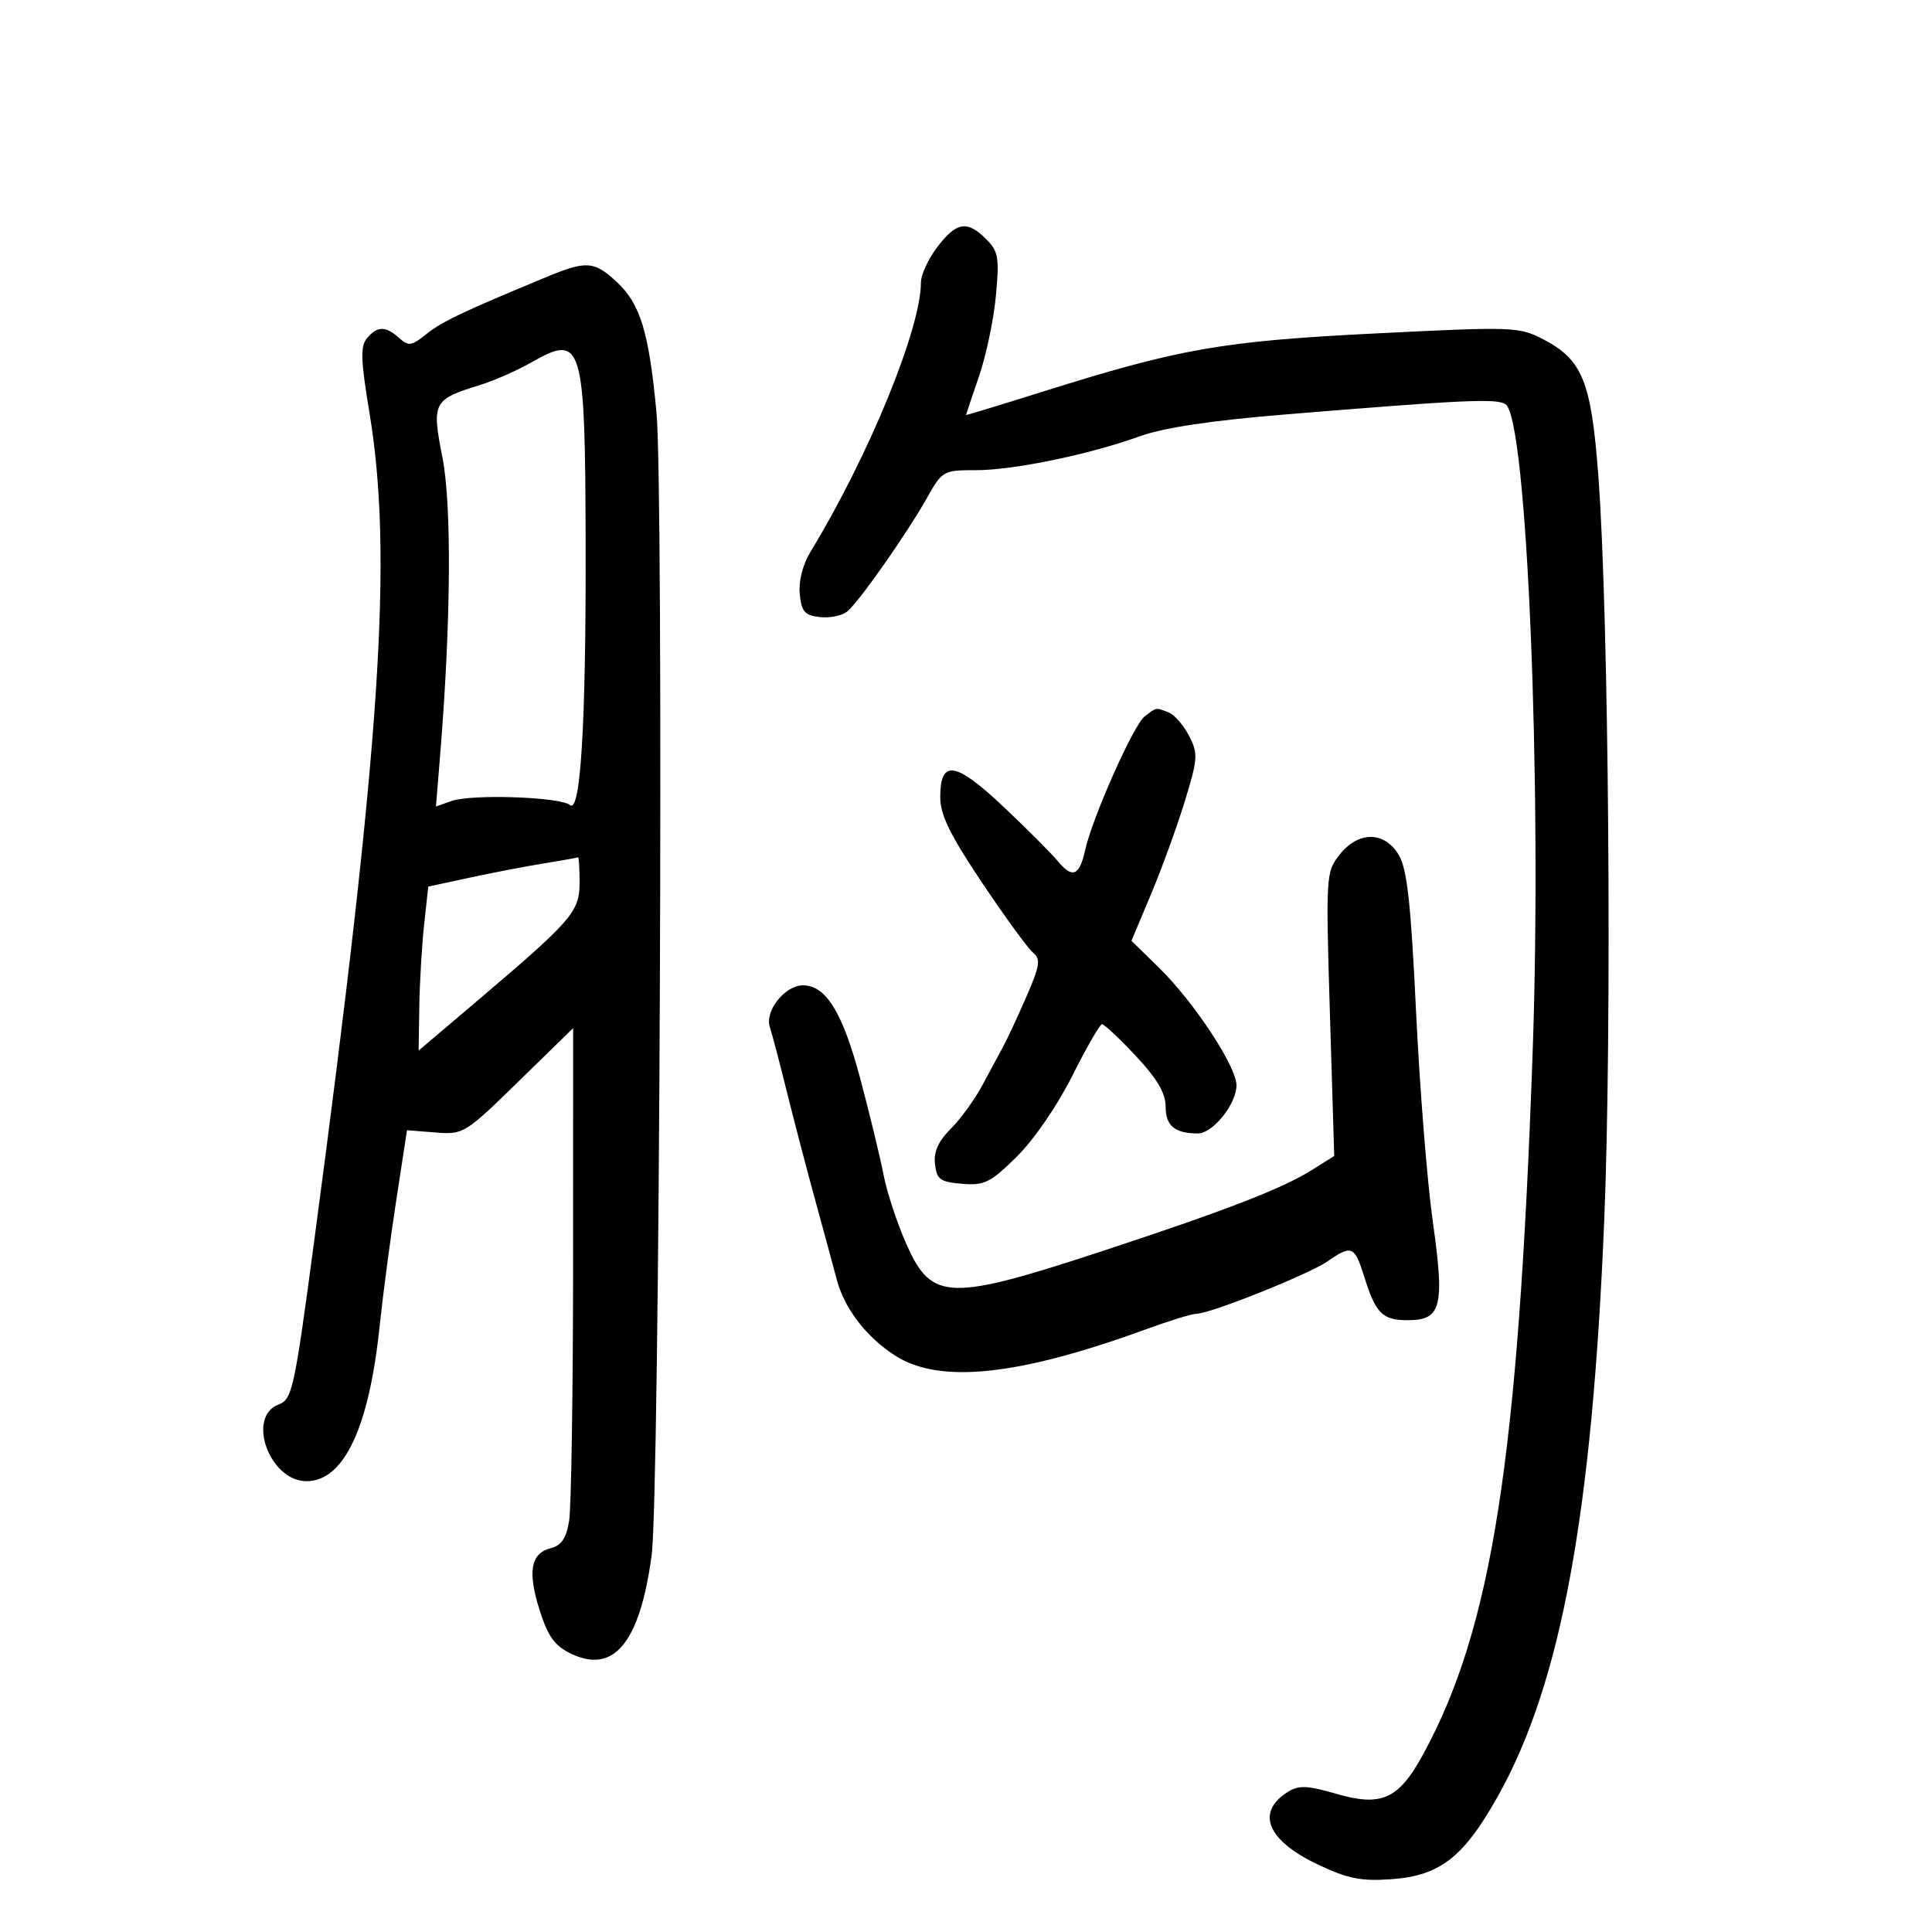 <svg xmlns="http://www.w3.org/2000/svg" width="300" height="300" viewBox="0 0 300 300" version="1.1">
	<path d="M 145.551 38.344 C 144.148 40.184, 143 42.667, 143 43.863 C 143 51.052, 134.882 70.845, 125.830 85.724 C 124.647 87.670, 123.994 90.246, 124.185 92.224 C 124.450 94.979, 124.947 95.551, 127.310 95.822 C 128.856 95.999, 130.778 95.600, 131.580 94.933 C 133.426 93.402, 140.873 82.777, 143.995 77.223 C 146.299 73.123, 146.516 73, 151.434 73.013 C 157.306 73.028, 169.088 70.599, 177 67.742 C 180.695 66.408, 188.078 65.299, 199.500 64.362 C 227.374 62.075, 232.436 61.841, 233.794 62.779 C 237.112 65.070, 239.465 121.533, 237.987 163.451 C 235.758 226.718, 231.671 252.859, 220.939 272.494 C 217.172 279.387, 214.515 280.582, 207.500 278.543 C 203.021 277.241, 201.678 277.184, 200.010 278.226 C 194.933 281.396, 196.739 285.785, 204.662 289.533 C 209.309 291.732, 211.369 292.141, 216.069 291.801 C 223.650 291.253, 227.328 288.362, 232.692 278.733 C 242.401 261.304, 247.231 235.040, 249.104 189.500 C 250.331 159.637, 249.821 95.458, 248.183 73.782 C 247.082 59.210, 245.716 55.845, 239.618 52.681 C 235.867 50.735, 234.987 50.704, 213.618 51.774 C 189.732 52.971, 183.202 54.116, 161.750 60.867 C 155.287 62.901, 150 64.509, 150 64.439 C 150 64.370, 150.905 61.684, 152.010 58.470 C 153.116 55.256, 154.300 49.620, 154.642 45.945 C 155.195 39.990, 155.031 39.031, 153.131 37.131 C 150.186 34.186, 148.519 34.453, 145.551 38.344 M 85 42.955 C 72.028 48.321, 68.606 49.944, 66.224 51.861 C 63.904 53.728, 63.433 53.797, 61.978 52.480 C 59.896 50.596, 58.569 50.609, 56.974 52.531 C 55.943 53.774, 56.014 55.927, 57.352 63.986 C 61.062 86.325, 59.136 115.229, 48.766 192.868 C 45.705 215.788, 45.378 217.286, 43.256 218.093 C 38.229 220.004, 41.863 230, 47.584 230 C 53.392 230, 57.301 221.729, 58.945 205.964 C 59.434 201.269, 60.592 192.494, 61.517 186.464 L 63.201 175.500 67.618 175.852 C 71.957 176.198, 72.185 176.058, 80.518 167.925 L 89 159.645 88.989 196.073 C 88.983 216.108, 88.705 234.152, 88.371 236.171 C 87.923 238.881, 87.171 239.991, 85.501 240.410 C 82.391 241.191, 81.891 244.085, 83.824 250.129 C 85.113 254.158, 86.155 255.583, 88.705 256.799 C 95.347 259.967, 99.360 255.048, 101.187 241.500 C 102.433 232.265, 103.090 76.229, 101.935 64 C 100.759 51.552, 99.440 47.213, 95.794 43.808 C 92.295 40.539, 91.074 40.442, 85 42.955 M 82.500 56.280 C 80.300 57.536, 76.700 59.118, 74.500 59.795 C 67.247 62.028, 67.013 62.482, 68.698 71.028 C 70.165 78.464, 70.022 96.735, 68.336 117.366 L 67.693 125.232 70.097 124.382 C 73.237 123.272, 86.982 123.740, 88.511 125.009 C 90.158 126.376, 91.003 112.259, 90.937 84.500 C 90.862 53.110, 90.453 51.740, 82.500 56.280 M 177.737 111.250 C 176.018 112.556, 169.600 126.994, 168.488 132.054 C 167.621 136.002, 166.517 136.451, 164.292 133.760 C 163.265 132.517, 159.442 128.687, 155.797 125.249 C 148.343 118.217, 146 117.869, 146 123.793 C 146 126.535, 147.516 129.635, 152.485 137.051 C 156.052 142.375, 159.616 147.266, 160.404 147.921 C 161.635 148.942, 161.486 149.920, 159.358 154.805 C 157.994 157.937, 156.392 161.383, 155.798 162.462 C 155.204 163.541, 153.751 166.241, 152.568 168.462 C 151.386 170.683, 149.170 173.746, 147.645 175.269 C 145.689 177.222, 144.964 178.844, 145.185 180.769 C 145.460 183.156, 145.991 183.540, 149.396 183.819 C 152.865 184.103, 153.794 183.642, 157.896 179.596 C 160.547 176.980, 164.196 171.667, 166.500 167.068 C 168.700 162.675, 170.776 159.063, 171.113 159.041 C 171.450 159.018, 173.813 161.231, 176.363 163.957 C 179.700 167.525, 181 169.737, 181 171.850 C 181 174.819, 182.426 176, 186.009 176 C 188.342 176, 192 171.432, 192 168.520 C 192 165.605, 185.394 155.576, 179.993 150.293 L 175.692 146.086 178.752 138.793 C 180.435 134.782, 182.793 128.291, 183.993 124.369 C 186.012 117.768, 186.059 117.015, 184.624 114.240 C 183.772 112.591, 182.346 110.963, 181.455 110.621 C 179.401 109.833, 179.660 109.789, 177.737 111.250 M 207.995 132.733 C 205.893 135.406, 205.860 135.960, 206.511 157.483 L 207.178 179.500 203.749 181.654 C 199.169 184.532, 190.642 187.846, 172 193.994 C 147.309 202.137, 144.709 202.074, 140.763 193.228 C 139.333 190.025, 137.732 185.176, 137.205 182.452 C 136.677 179.728, 135.053 173.016, 133.595 167.535 C 130.860 157.251, 128.257 153, 124.693 153 C 121.890 153, 118.729 156.968, 119.539 159.471 C 119.900 160.587, 121.086 165.100, 122.175 169.500 C 123.263 173.900, 125.266 181.550, 126.625 186.500 C 127.984 191.450, 129.470 196.928, 129.926 198.674 C 131.107 203.193, 134.598 207.721, 139.088 210.555 C 146.009 214.925, 158.235 213.614, 178.021 206.383 C 181.608 205.072, 185.110 204, 185.803 204 C 187.918 204, 203.327 197.834, 206.154 195.856 C 209.874 193.255, 210.342 193.452, 211.838 198.246 C 213.622 203.961, 214.660 205, 218.587 205 C 223.820 205, 224.350 202.928, 222.490 189.744 C 221.618 183.560, 220.444 168.841, 219.882 157.035 C 219.084 140.279, 218.499 134.960, 217.214 132.785 C 215.002 129.040, 210.919 129.017, 207.995 132.733 M 84.500 134.060 C 81.750 134.506, 76.575 135.499, 73 136.268 L 66.500 137.667 65.859 143.583 C 65.506 146.838, 65.168 152.568, 65.109 156.318 L 65 163.136 73.874 155.607 C 88.888 142.869, 90 141.587, 90 137.018 C 90 134.808, 89.888 133.056, 89.750 133.125 C 89.612 133.193, 87.250 133.614, 84.500 134.060" stroke="none" fill="black" fill-rule="evenodd"/>
</svg>